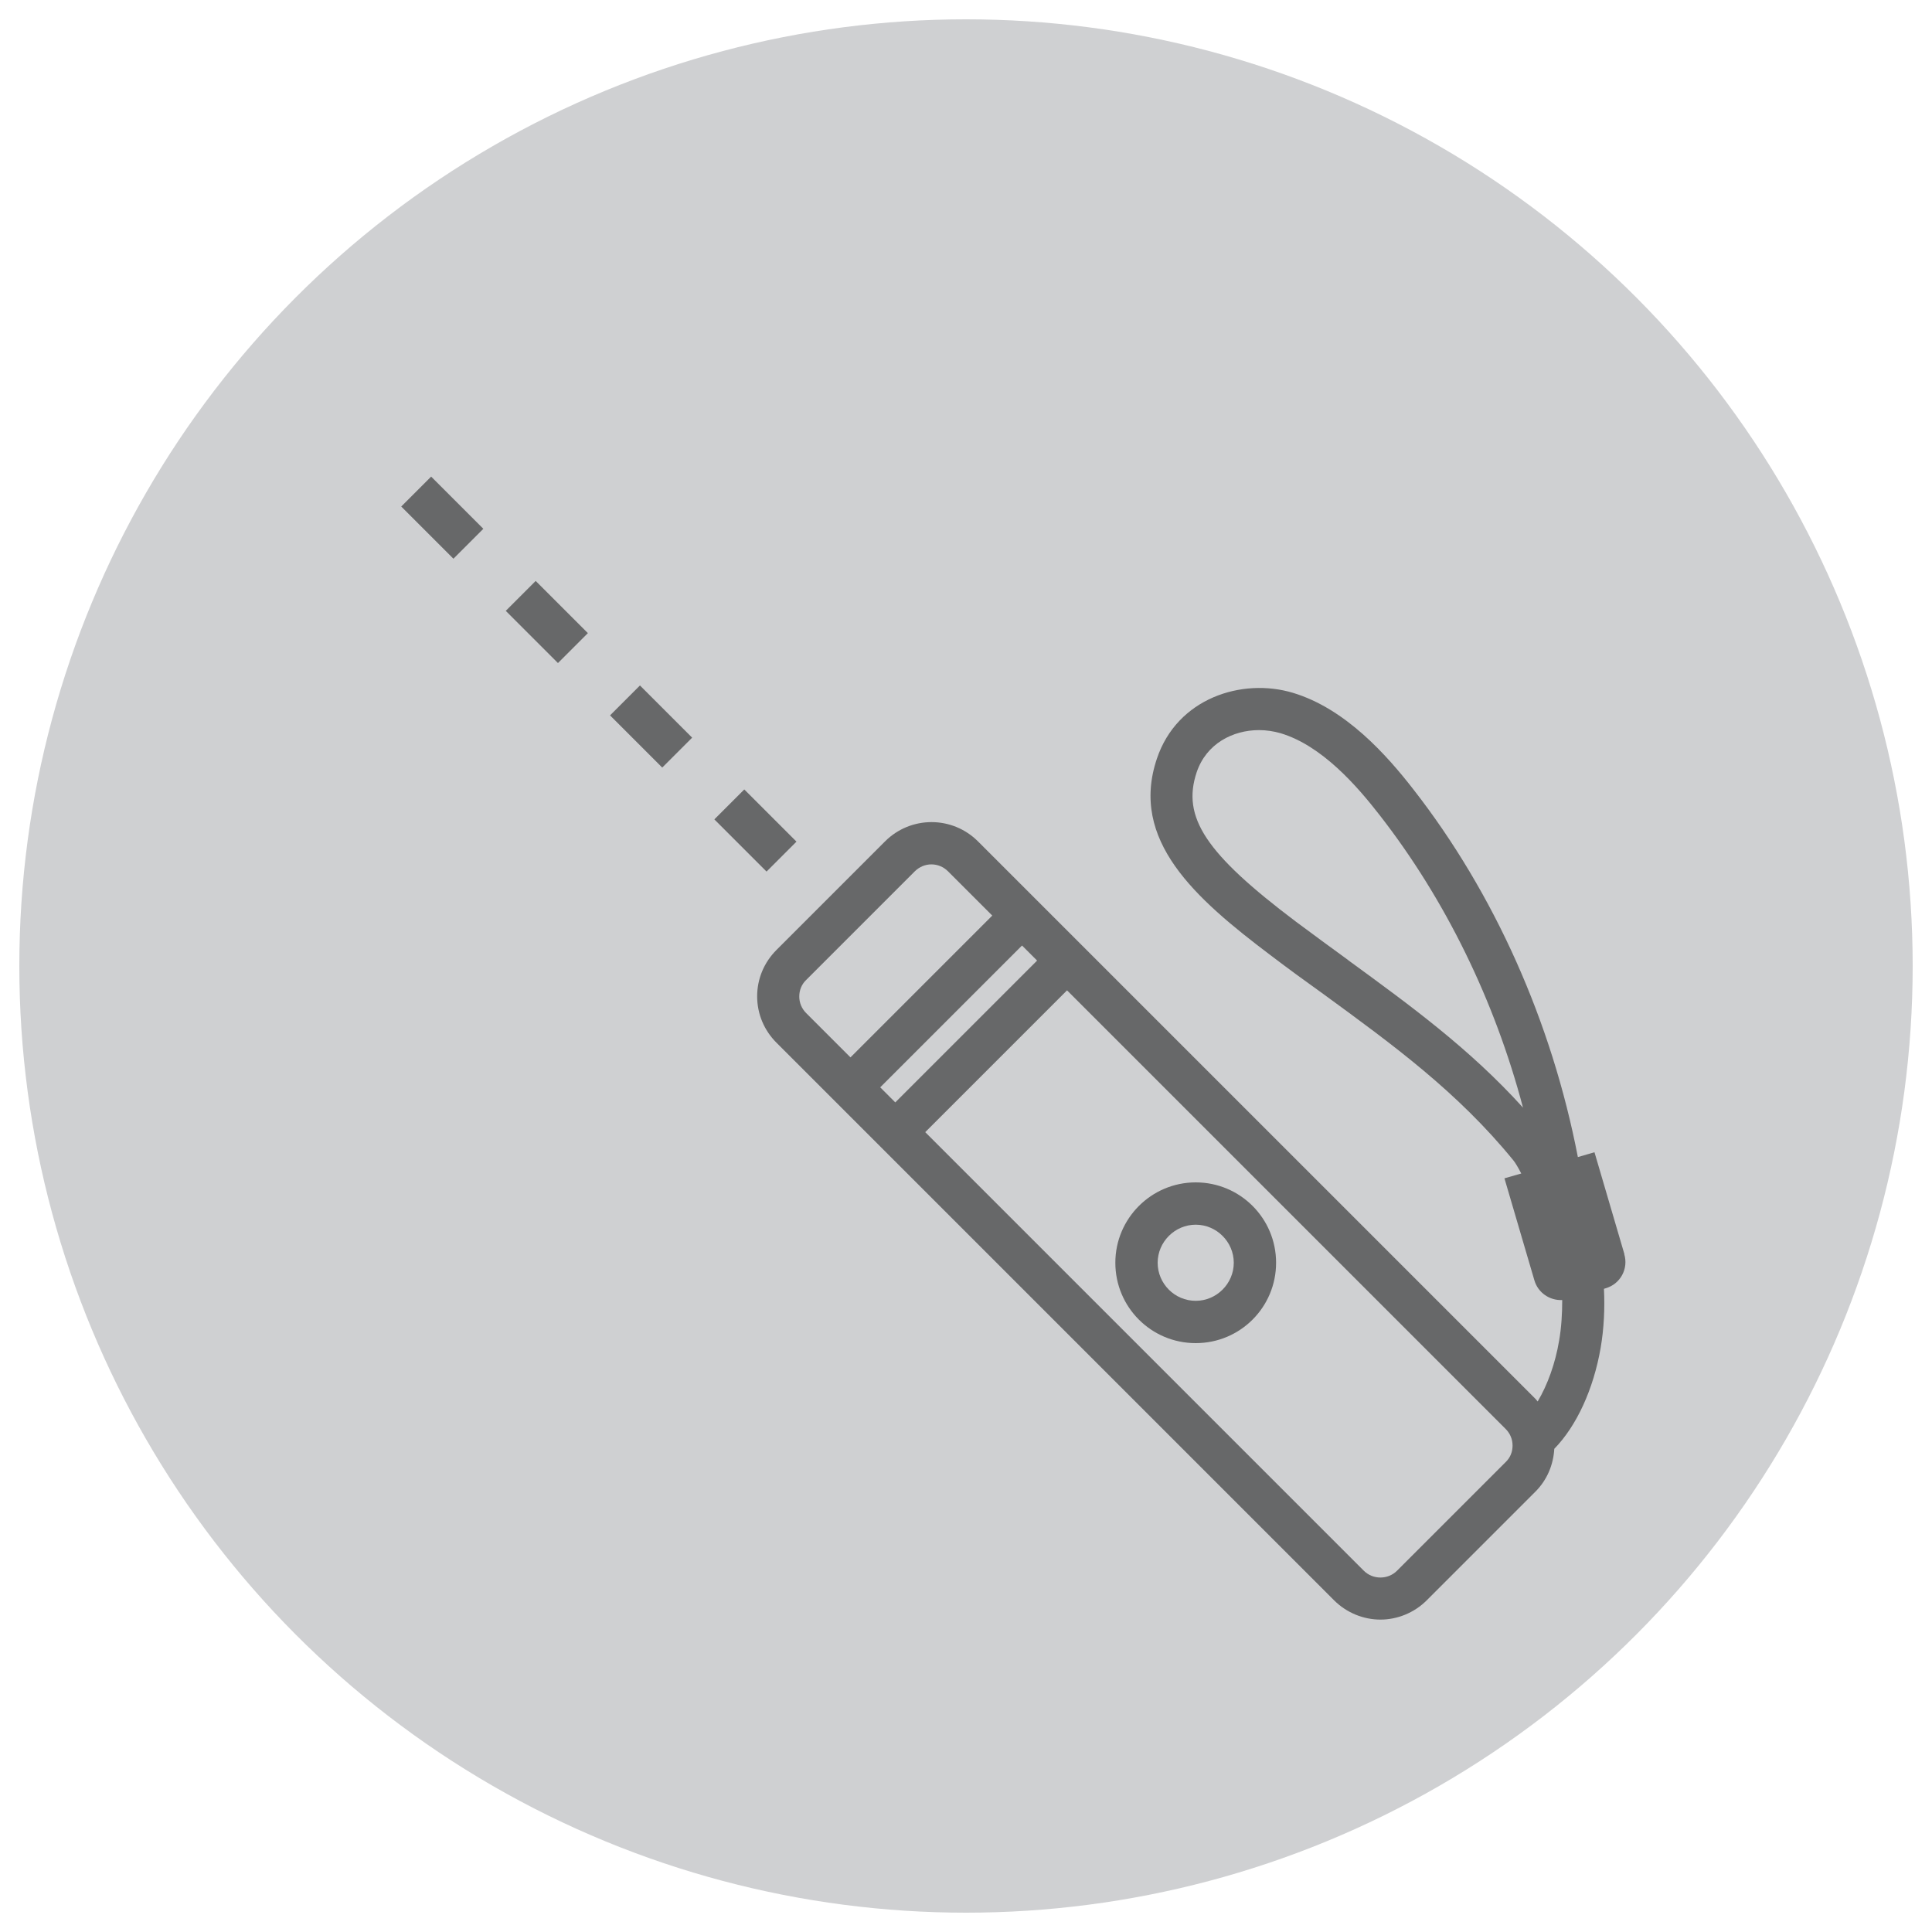 <?xml version="1.0" encoding="UTF-8"?>
<svg id="Layer_2" xmlns="http://www.w3.org/2000/svg" viewBox="0 0 100 100">
  <defs>
    <style>
      .cls-1 {
        opacity: .5;
      }

      .cls-2 {
        fill: #cfd0d2;
      }
    </style>
  </defs>
  <circle class="cls-2" cx="50" cy="50" r="49"/>
  <g id="Layer_1-2" class="cls-1">
    <g>
      <rect x="21.8" y="24.88" width="2.19" height="3.82" transform="translate(-12.24 24.04) rotate(-45)"/>
      <rect x="32.61" y="35.69" width="2.19" height="3.82" transform="translate(-16.72 34.85) rotate(-45)"/>
      <rect x="38.01" y="41.08" width="2.19" height="3.82" transform="translate(-18.95 40.24) rotate(-45)"/>
      <rect x="27.21" y="30.29" width="2.19" height="3.82" transform="translate(-14.48 29.44) rotate(-45)"/>
      <path d="M84.08,64.92l-1.55-5.28-.86.25c-1.35-6.99-4.32-13.66-8.52-19.04-1.36-1.75-3.5-4.17-6.23-4.99-2.63-.79-5.99.27-7.04,3.41-1.42,4.22,1.97,7.22,5.88,10.17.92.7,1.84,1.37,2.75,2.02,3.56,2.6,6.93,5.05,9.83,8.61.09.11.24.36.4.67l-.87.25,1.55,5.28c.19.65.8,1.05,1.44,1.02,0,.7-.04,1.41-.16,2.1-.2,1.19-.6,2.29-1.11,3.15-.04-.04-.07-.09-.11-.13l-28.86-28.86c-1.33-1.33-3.48-1.33-4.81,0l-5.62,5.62c-.64.64-1,1.49-1,2.4s.36,1.76,1,2.4l28.86,28.86c.66.66,1.54,1,2.4,1s1.74-.34,2.4-1l5.62-5.62c.6-.6.93-1.38.98-2.22,1.16-1.19,2.03-3.09,2.4-5.23.17-.99.22-2.04.17-3.05l.09-.03c.76-.22,1.19-1.01.96-1.77h0ZM69.79,49.7c-.9-.66-1.8-1.31-2.72-2-4.67-3.52-5.91-5.4-5.13-7.73.5-1.48,1.87-2.18,3.23-2.18.38,0,.76.06,1.11.16,2.14.64,3.95,2.72,5.13,4.24,3.39,4.35,5.95,9.58,7.42,15.14-2.77-3.06-5.84-5.29-9.06-7.64h0ZM41.37,51.58c0-.33.12-.63.36-.86l5.62-5.62c.24-.24.55-.36.86-.36s.62.12.86.36l2.29,2.29-7.34,7.34-2.29-2.29c-.23-.23-.36-.53-.36-.86ZM45.56,56.28l7.34-7.34.78.78-7.34,7.34-.78-.78ZM77.93,75.68l-5.62,5.62c-.47.47-1.25.47-1.72,0l-22.7-22.7,7.34-7.34,22.7,22.7c.23.23.36.53.36.86s-.12.63-.36.86Z"/>
      <path d="M61.89,61.2c-2.29,0-4.16,1.86-4.16,4.16s1.86,4.16,4.16,4.16,4.16-1.86,4.16-4.16-1.86-4.16-4.16-4.16ZM61.89,67.33c-1.09,0-1.97-.89-1.97-1.97s.89-1.97,1.97-1.97,1.97.89,1.97,1.97-.89,1.97-1.97,1.97Z"/>
    </g>
  </g>
</svg>